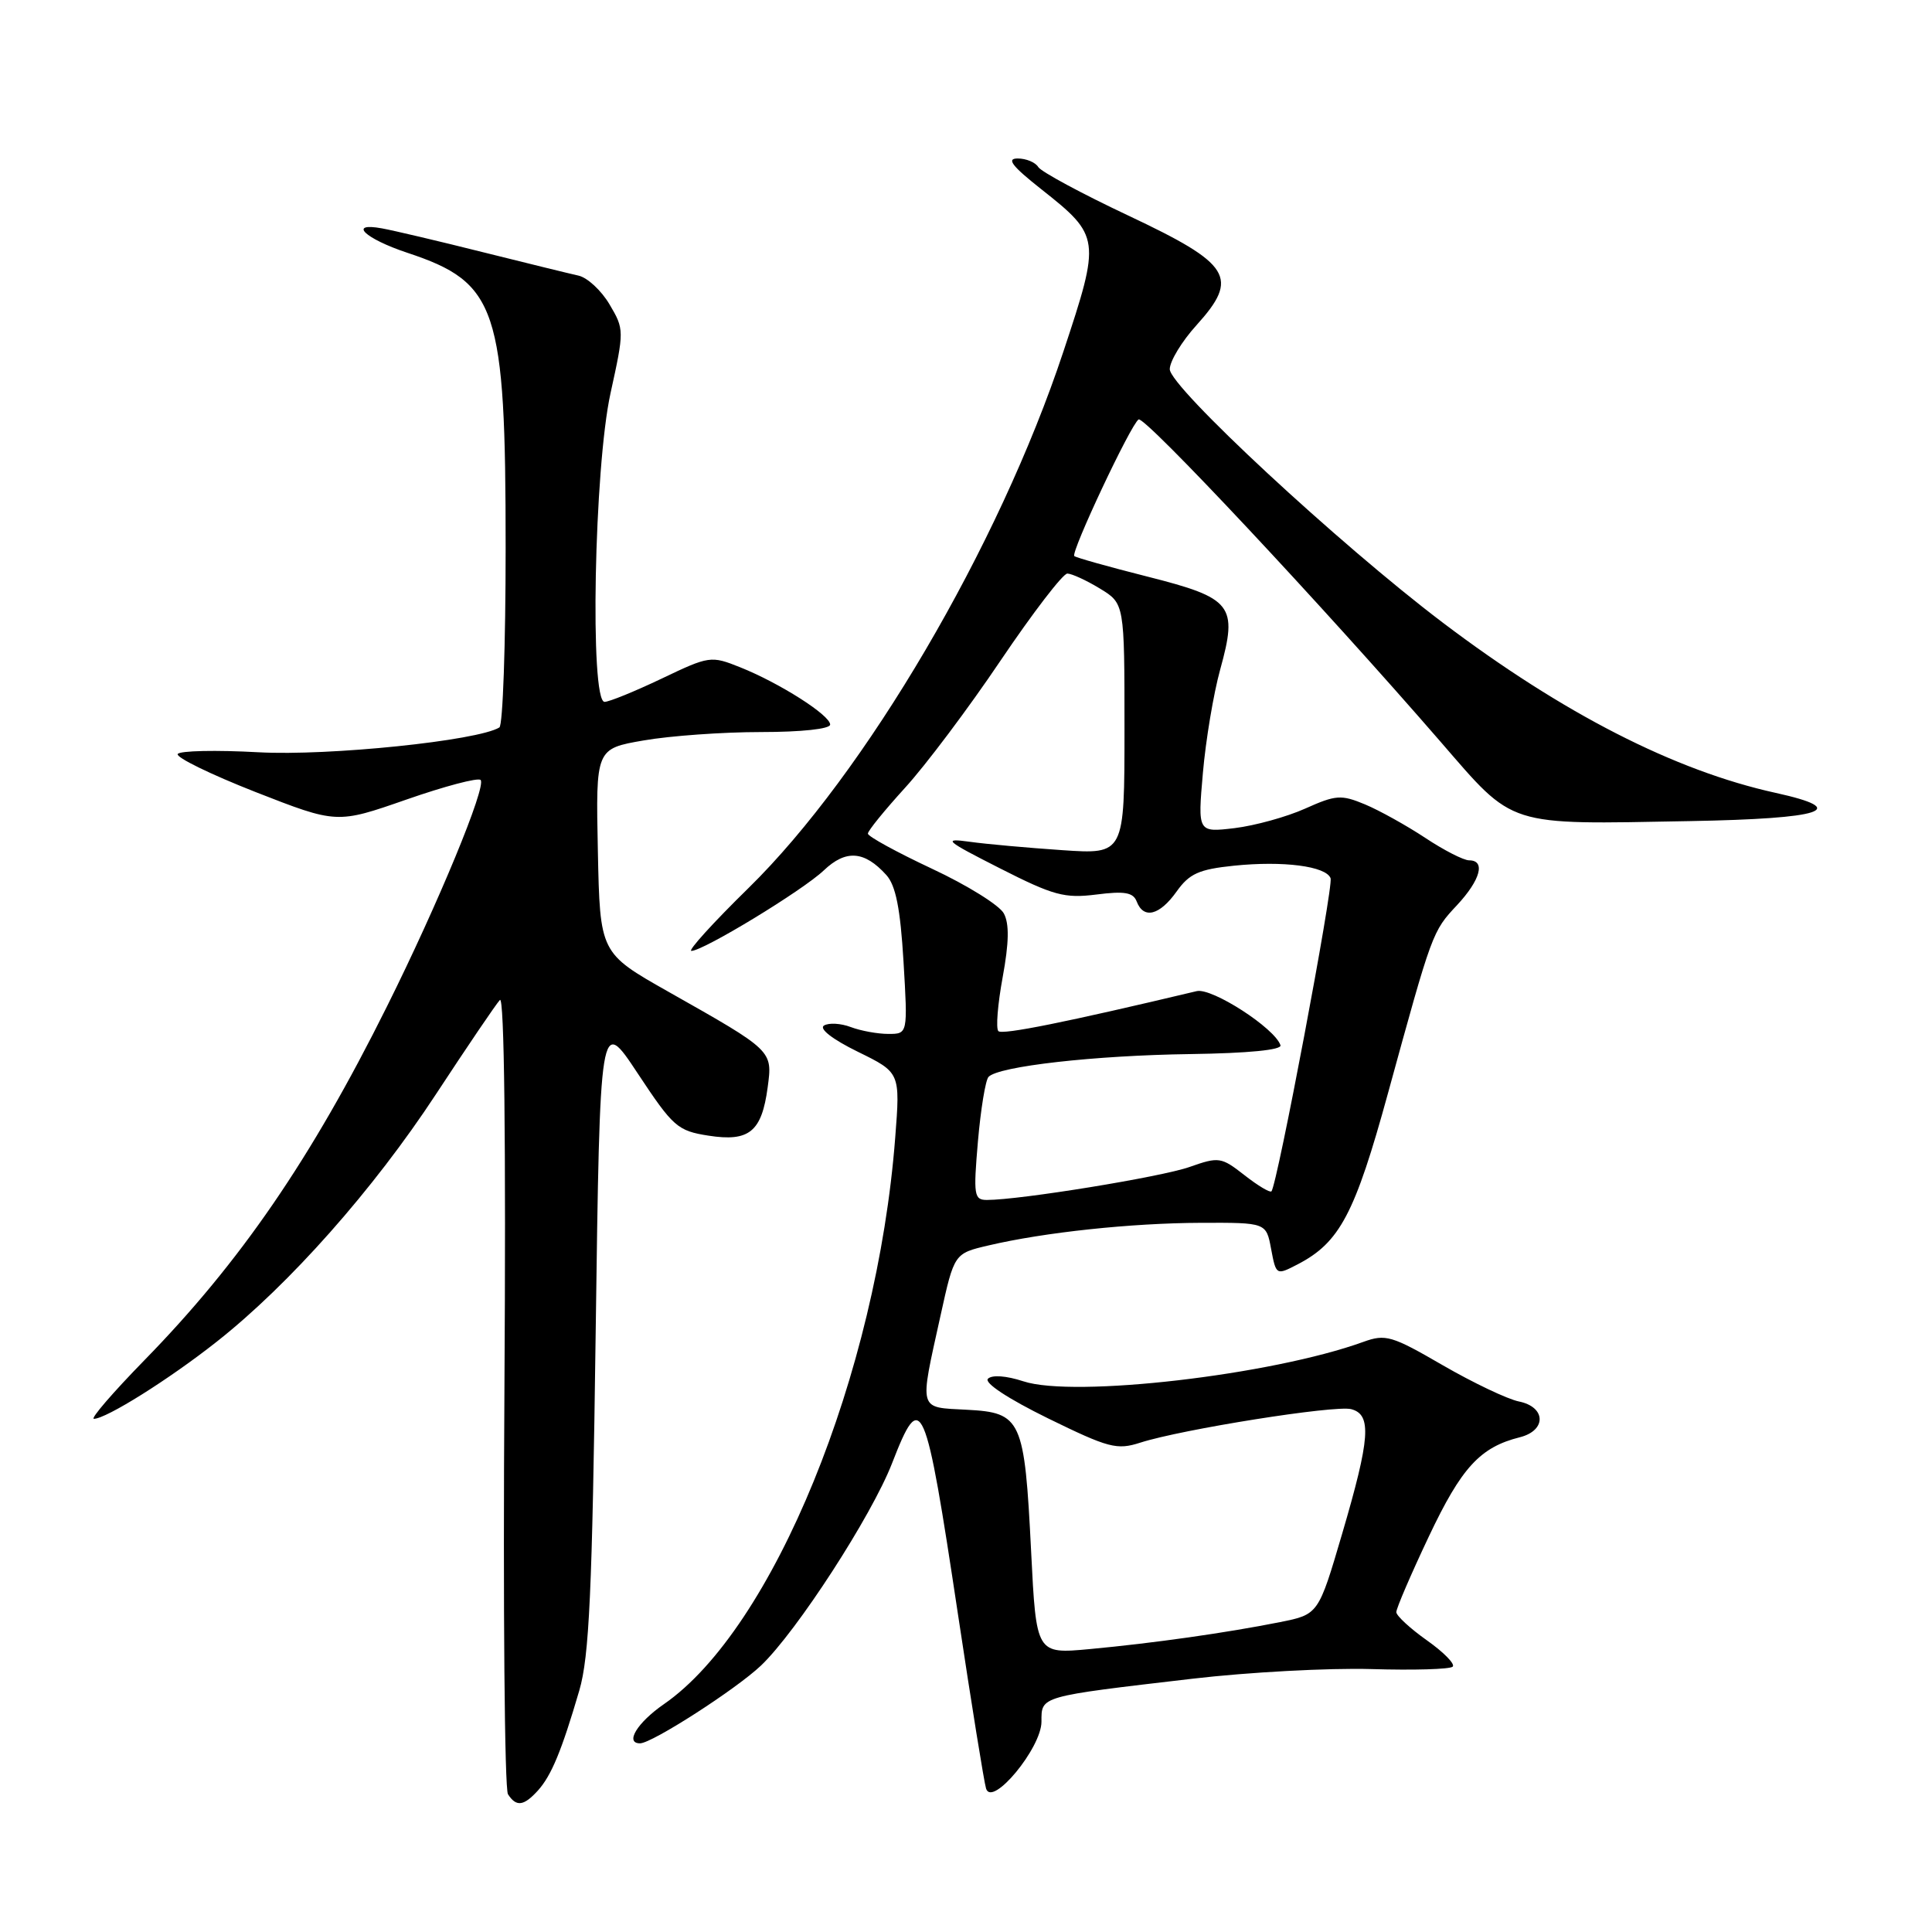 <?xml version="1.0" encoding="UTF-8" standalone="no"?>
<!DOCTYPE svg PUBLIC "-//W3C//DTD SVG 1.1//EN" "http://www.w3.org/Graphics/SVG/1.1/DTD/svg11.dtd" >
<svg xmlns="http://www.w3.org/2000/svg" xmlns:xlink="http://www.w3.org/1999/xlink" version="1.1" viewBox="0 0 256 256">
 <g >
 <path fill="currentColor"
d=" M 71.28 237.25 C 73.06 235.27 74.42 232.00 76.76 224.00 C 78.08 219.49 78.47 210.93 78.93 176.59 C 79.50 134.67 79.50 134.67 84.50 142.23 C 89.19 149.32 89.77 149.84 93.88 150.48 C 99.27 151.32 100.93 149.97 101.72 144.08 C 102.37 139.18 102.47 139.27 88.53 131.39 C 79.50 126.28 79.50 126.28 79.22 112.75 C 78.94 99.21 78.94 99.21 85.30 98.11 C 88.80 97.50 95.79 97.00 100.83 97.00 C 106.20 97.00 110.00 96.59 110.00 96.01 C 110.00 94.77 103.31 90.51 98.08 88.42 C 94.21 86.87 93.99 86.90 87.67 89.92 C 84.12 91.61 80.72 93.00 80.11 93.00 C 78.13 93.00 78.73 61.93 80.90 52.09 C 82.72 43.80 82.72 43.64 80.77 40.34 C 79.68 38.49 77.83 36.78 76.65 36.52 C 75.47 36.26 69.78 34.86 64.00 33.42 C 58.22 31.97 52.20 30.55 50.61 30.26 C 46.05 29.43 48.32 31.61 53.96 33.49 C 65.90 37.45 67.00 40.74 67.00 72.62 C 67.00 85.42 66.63 96.11 66.17 96.39 C 63.33 98.15 43.54 100.19 34.27 99.68 C 28.65 99.37 23.82 99.47 23.55 99.91 C 23.28 100.35 27.91 102.61 33.84 104.94 C 44.63 109.16 44.63 109.16 53.84 105.95 C 58.91 104.18 63.34 103.01 63.68 103.35 C 64.50 104.16 58.05 119.77 51.25 133.41 C 41.21 153.58 31.83 167.25 19.12 180.25 C 14.96 184.51 11.95 188.00 12.44 188.00 C 14.06 188.00 22.42 182.76 28.72 177.78 C 38.36 170.18 49.47 157.63 57.76 145.00 C 61.91 138.68 65.72 133.05 66.24 132.50 C 66.82 131.88 67.05 151.27 66.84 184.00 C 66.65 212.88 66.86 237.06 67.31 237.75 C 68.41 239.45 69.40 239.32 71.28 237.25 Z  M 138.00 228.13 C 138.00 224.72 137.64 224.82 158.00 222.44 C 165.43 221.57 176.08 221.00 181.68 221.16 C 187.28 221.33 192.14 221.19 192.49 220.84 C 192.84 220.50 191.30 218.93 189.08 217.36 C 186.86 215.79 185.03 214.10 185.02 213.62 C 185.01 213.13 186.95 208.62 189.33 203.59 C 193.66 194.44 196.12 191.76 201.40 190.44 C 204.95 189.54 204.86 186.42 201.25 185.70 C 199.74 185.39 195.20 183.23 191.17 180.90 C 184.41 176.98 183.60 176.74 180.64 177.81 C 168.49 182.21 142.29 185.24 135.60 183.03 C 133.34 182.29 131.45 182.15 130.91 182.69 C 130.37 183.23 133.58 185.34 138.85 187.93 C 146.90 191.87 147.99 192.16 151.09 191.16 C 156.60 189.39 176.91 186.16 179.04 186.72 C 181.79 187.44 181.56 190.57 177.85 203.20 C 174.70 213.92 174.70 213.92 169.60 214.94 C 162.54 216.35 152.82 217.73 144.41 218.51 C 137.31 219.17 137.31 219.17 136.63 205.58 C 135.75 188.03 135.36 187.18 128.11 186.80 C 121.62 186.45 121.80 187.12 124.63 174.30 C 126.44 166.09 126.44 166.09 130.97 165.03 C 138.36 163.29 149.91 162.06 159.14 162.03 C 167.78 162.00 167.78 162.00 168.43 165.50 C 169.09 168.99 169.11 169.00 171.93 167.54 C 177.53 164.64 179.53 160.84 183.92 144.84 C 189.79 123.45 189.79 123.43 193.07 119.93 C 196.17 116.60 196.88 114.00 194.67 114.00 C 193.94 114.00 191.32 112.66 188.85 111.02 C 186.38 109.39 182.79 107.39 180.88 106.59 C 177.71 105.27 177.01 105.32 172.95 107.14 C 170.50 108.24 166.29 109.40 163.60 109.73 C 158.70 110.31 158.70 110.31 159.39 102.41 C 159.77 98.06 160.80 91.90 161.68 88.72 C 164.04 80.18 163.32 79.26 152.07 76.41 C 146.92 75.11 142.55 73.88 142.35 73.68 C 141.86 73.19 149.84 56.22 150.87 55.58 C 151.67 55.08 175.18 80.17 190.86 98.26 C 200.75 109.67 199.42 109.25 223.92 108.80 C 241.66 108.48 245.32 107.27 235.28 105.06 C 221.90 102.12 207.07 94.53 191.16 82.49 C 177.46 72.12 155.00 51.27 155.00 48.92 C 155.00 47.87 156.59 45.24 158.54 43.09 C 164.25 36.77 163.15 35.00 149.52 28.57 C 143.34 25.66 137.97 22.76 137.58 22.14 C 137.20 21.51 135.97 21.00 134.85 21.00 C 133.32 21.00 134.09 22.00 137.96 25.06 C 145.82 31.27 145.87 31.63 140.90 46.60 C 132.35 72.38 114.67 102.49 99.18 117.67 C 94.50 122.25 91.10 126.00 91.61 126.00 C 93.19 126.00 106.36 117.99 109.16 115.33 C 112.08 112.55 114.54 112.73 117.44 115.94 C 118.69 117.32 119.30 120.38 119.72 127.41 C 120.29 137.00 120.29 137.00 117.71 137.00 C 116.29 137.00 114.05 136.59 112.73 136.09 C 111.41 135.59 109.82 135.50 109.18 135.89 C 108.50 136.31 110.31 137.72 113.66 139.36 C 119.29 142.12 119.29 142.12 118.62 150.75 C 116.21 182.08 102.44 215.80 87.97 225.81 C 84.44 228.25 82.76 231.00 84.81 231.00 C 86.39 231.00 97.55 223.82 100.84 220.69 C 105.57 216.18 115.51 200.84 118.21 193.87 C 122.09 183.88 122.59 185.04 126.95 214.00 C 128.73 225.82 130.40 236.18 130.66 237.00 C 131.46 239.52 138.00 231.61 138.00 228.13 Z  M 129.58 151.25 C 129.95 146.99 130.58 143.14 130.98 142.70 C 132.26 141.29 145.08 139.84 157.75 139.67 C 165.40 139.56 169.88 139.12 169.67 138.50 C 168.93 136.24 160.58 130.85 158.57 131.33 C 141.27 135.45 132.82 137.15 132.29 136.63 C 131.94 136.28 132.20 133.06 132.86 129.48 C 133.70 124.91 133.75 122.39 133.01 121.03 C 132.44 119.96 128.16 117.29 123.49 115.11 C 118.82 112.92 115.00 110.83 115.00 110.46 C 115.00 110.08 117.22 107.36 119.92 104.39 C 122.63 101.43 128.34 93.83 132.60 87.50 C 136.87 81.18 140.84 76.00 141.43 76.00 C 142.02 76.01 143.96 76.90 145.75 77.99 C 149.00 79.97 149.00 79.97 149.00 96.59 C 149.00 113.21 149.00 113.21 140.75 112.65 C 136.21 112.34 130.70 111.85 128.50 111.54 C 124.86 111.04 125.21 111.36 132.50 115.06 C 139.59 118.66 141.05 119.06 145.27 118.53 C 149.02 118.05 150.16 118.25 150.62 119.46 C 151.53 121.83 153.65 121.30 155.90 118.14 C 157.59 115.76 158.86 115.19 163.50 114.71 C 170.03 114.04 175.70 114.77 176.31 116.37 C 176.71 117.45 169.22 157.11 168.47 157.86 C 168.27 158.06 166.66 157.10 164.89 155.71 C 161.82 153.31 161.51 153.26 157.62 154.63 C 153.89 155.95 135.14 159.00 130.78 159.00 C 129.06 159.00 128.97 158.39 129.58 151.25 Z "/>
</g>
</svg>